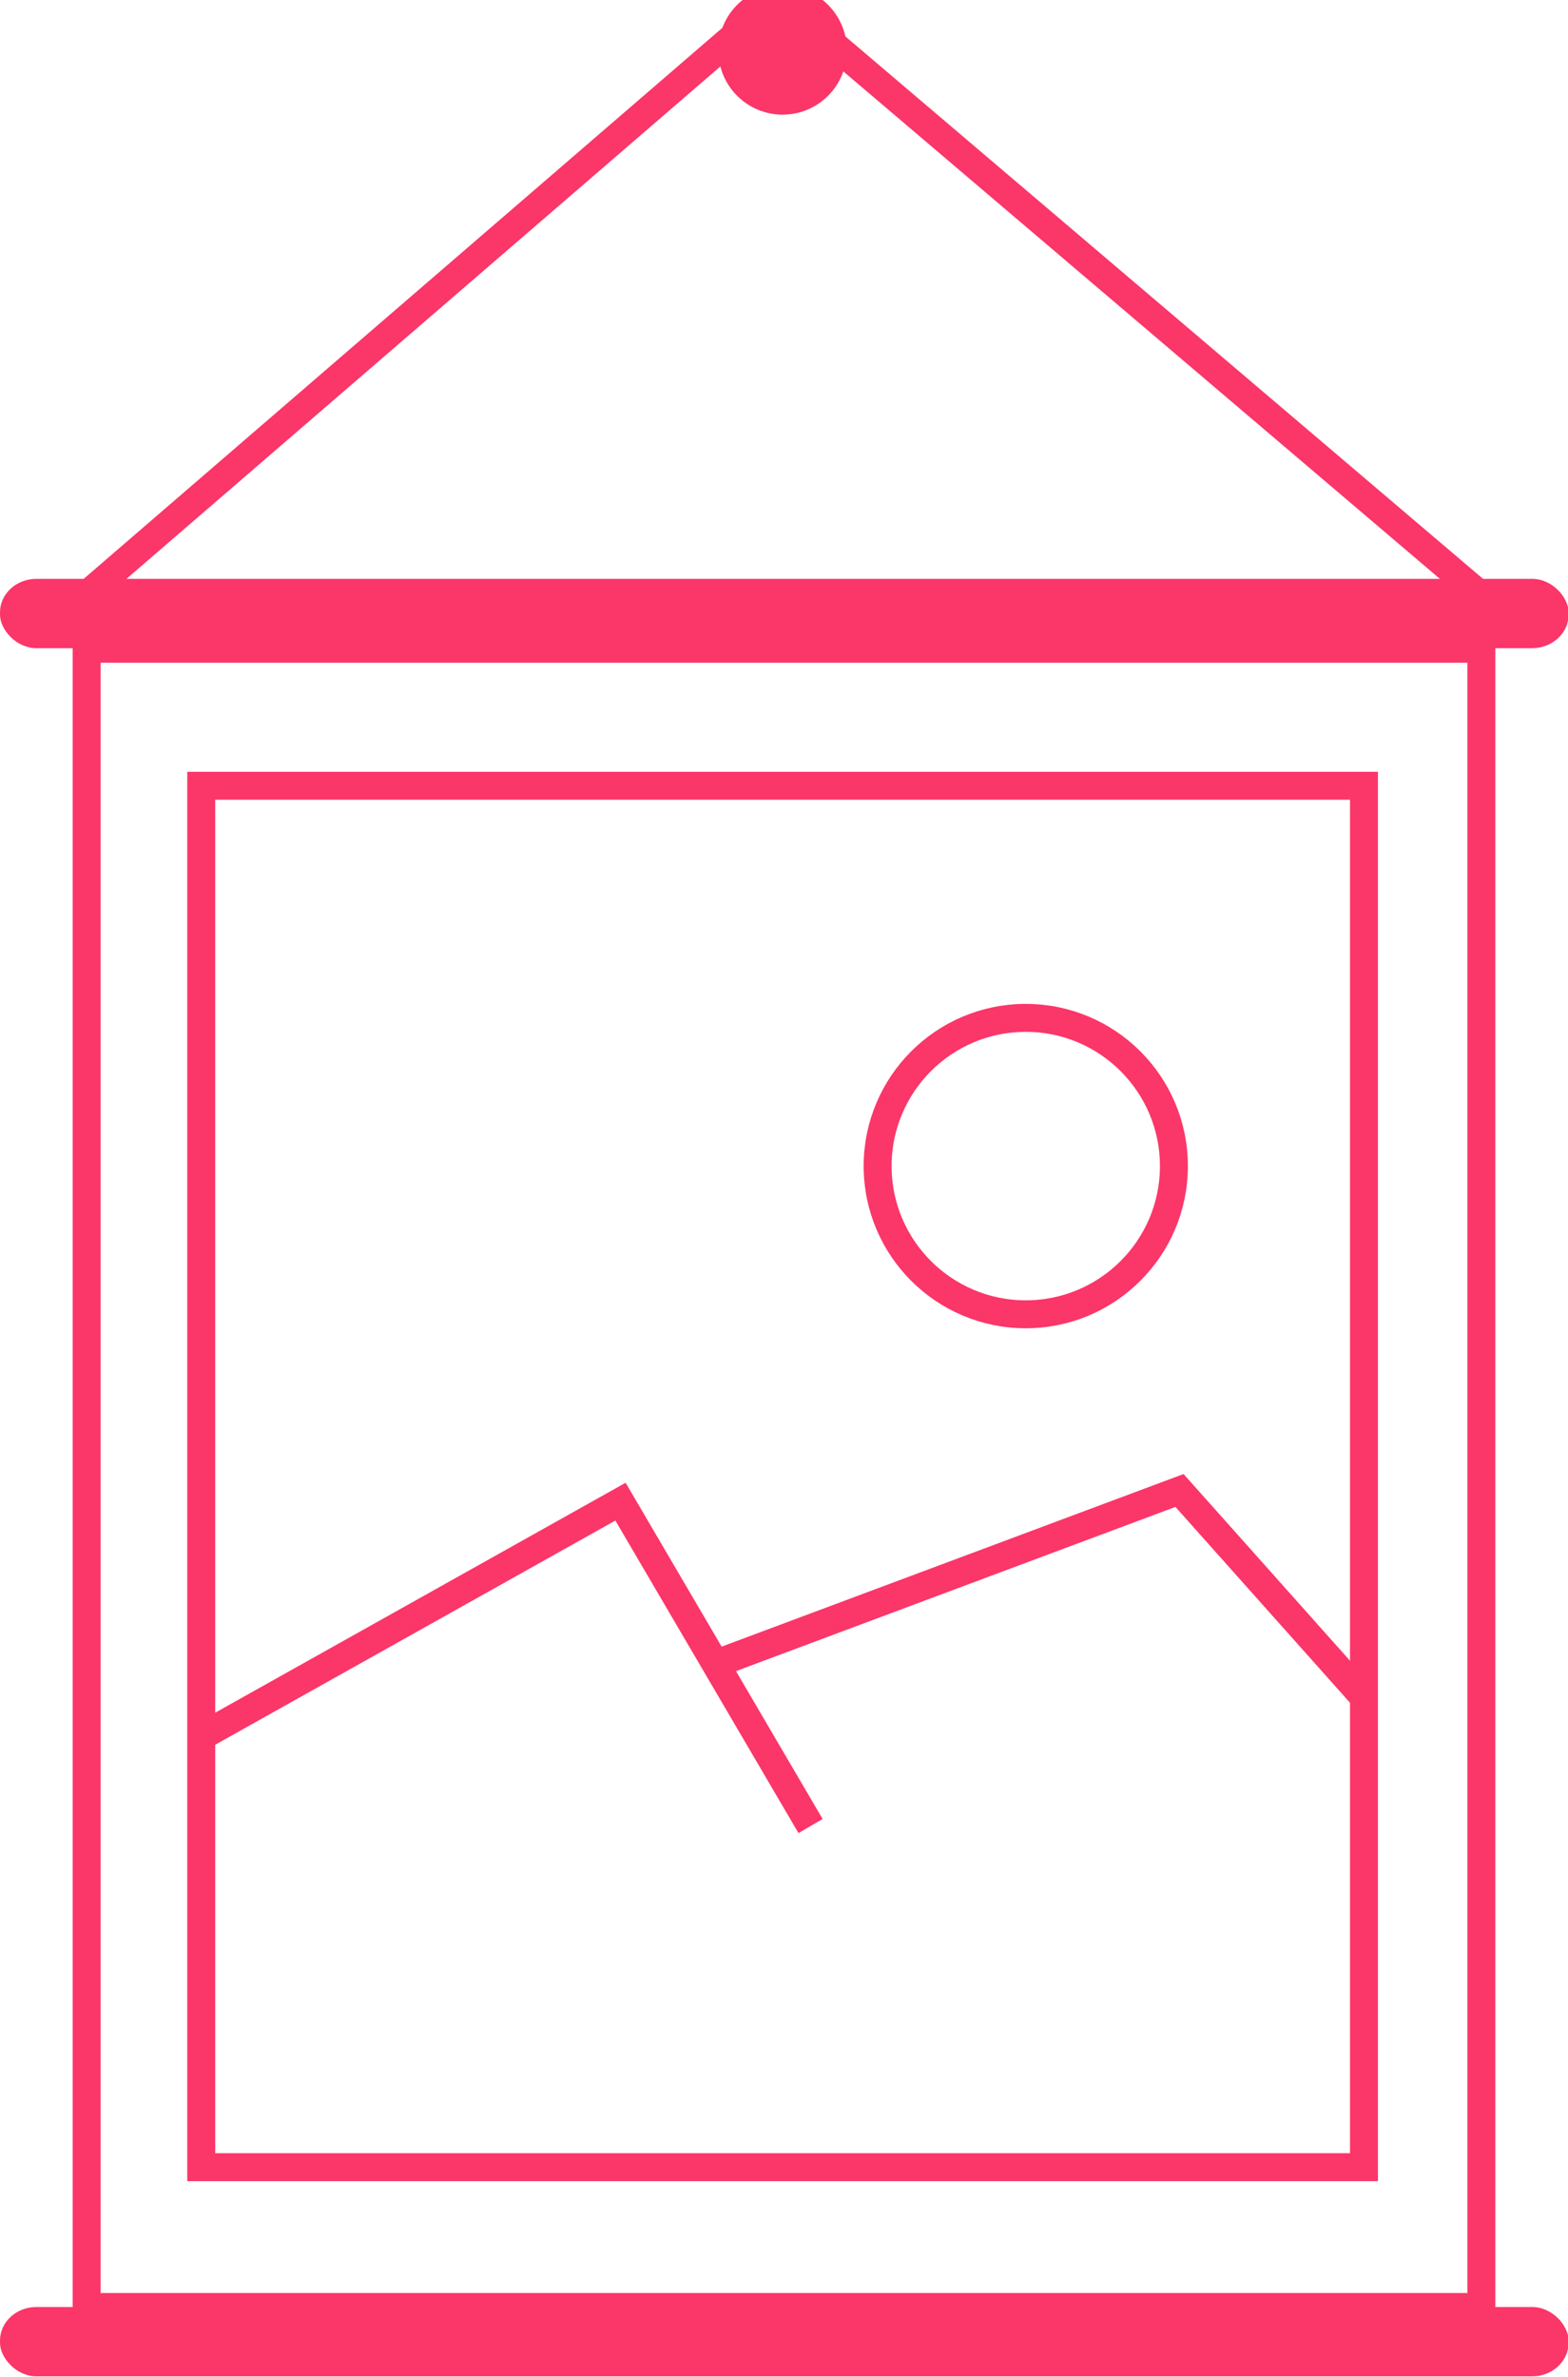 <?xml version="1.0" encoding="UTF-8"?>
<!DOCTYPE svg PUBLIC "-//W3C//DTD SVG 1.1//EN" "http://www.w3.org/Graphics/SVG/1.1/DTD/svg11.dtd">
<!-- Creator: CorelDRAW X8 -->
<svg xmlns="http://www.w3.org/2000/svg" xml:space="preserve" width="5.61mm" height="8.5mm" version="1.1" style="shape-rendering:geometricPrecision; text-rendering:geometricPrecision; image-rendering:optimizeQuality; fill-rule:evenodd; clip-rule:evenodd"
viewBox="0 0 561 850"
 xmlns:xlink="http://www.w3.org/1999/xlink">
 <defs>
  <style type="text/css">
   <![CDATA[
    .str0 {stroke:#FB3669;stroke-width:10}
    .fil1 {fill:none}
    .fil0 {fill:#FB3669}
    .fil2 {fill:#FB3669}
   ]]>
  </style>
 </defs>
 <g id="Camada_x0020_1">
  <g id="_2312977833136">
   <rect class="fil0" y="207" width="561.2" height="24.79" rx="13" ry="12"/>
   <rect class="fil0" y="825" width="561.2" height="24.79" rx="13" ry="12"/>
   <rect class="fil1 str0" x="31" y="232" width="499" height="593"/>
   <rect class="fil1 str0" x="72" y="281" width="416" height="494"/>
   <circle class="fil2 str0" cx="280" cy="18" r="18"/>
   <line class="fil1 str0" x1="26" y1="217" x2="273" y2= "4" />
   <line class="fil1 str0" x1="290" y1="9" x2="537" y2= "219" />
   <circle class="fil1 str0" cx="367" cy="417" r="53"/>
   <polyline class="fil1 str0" points="72,621 222,537 290,653 "/>
   <polyline class="fil1 str0" points="256,595 422,533 488,607 "/>
  </g>
 </g>
</svg>
